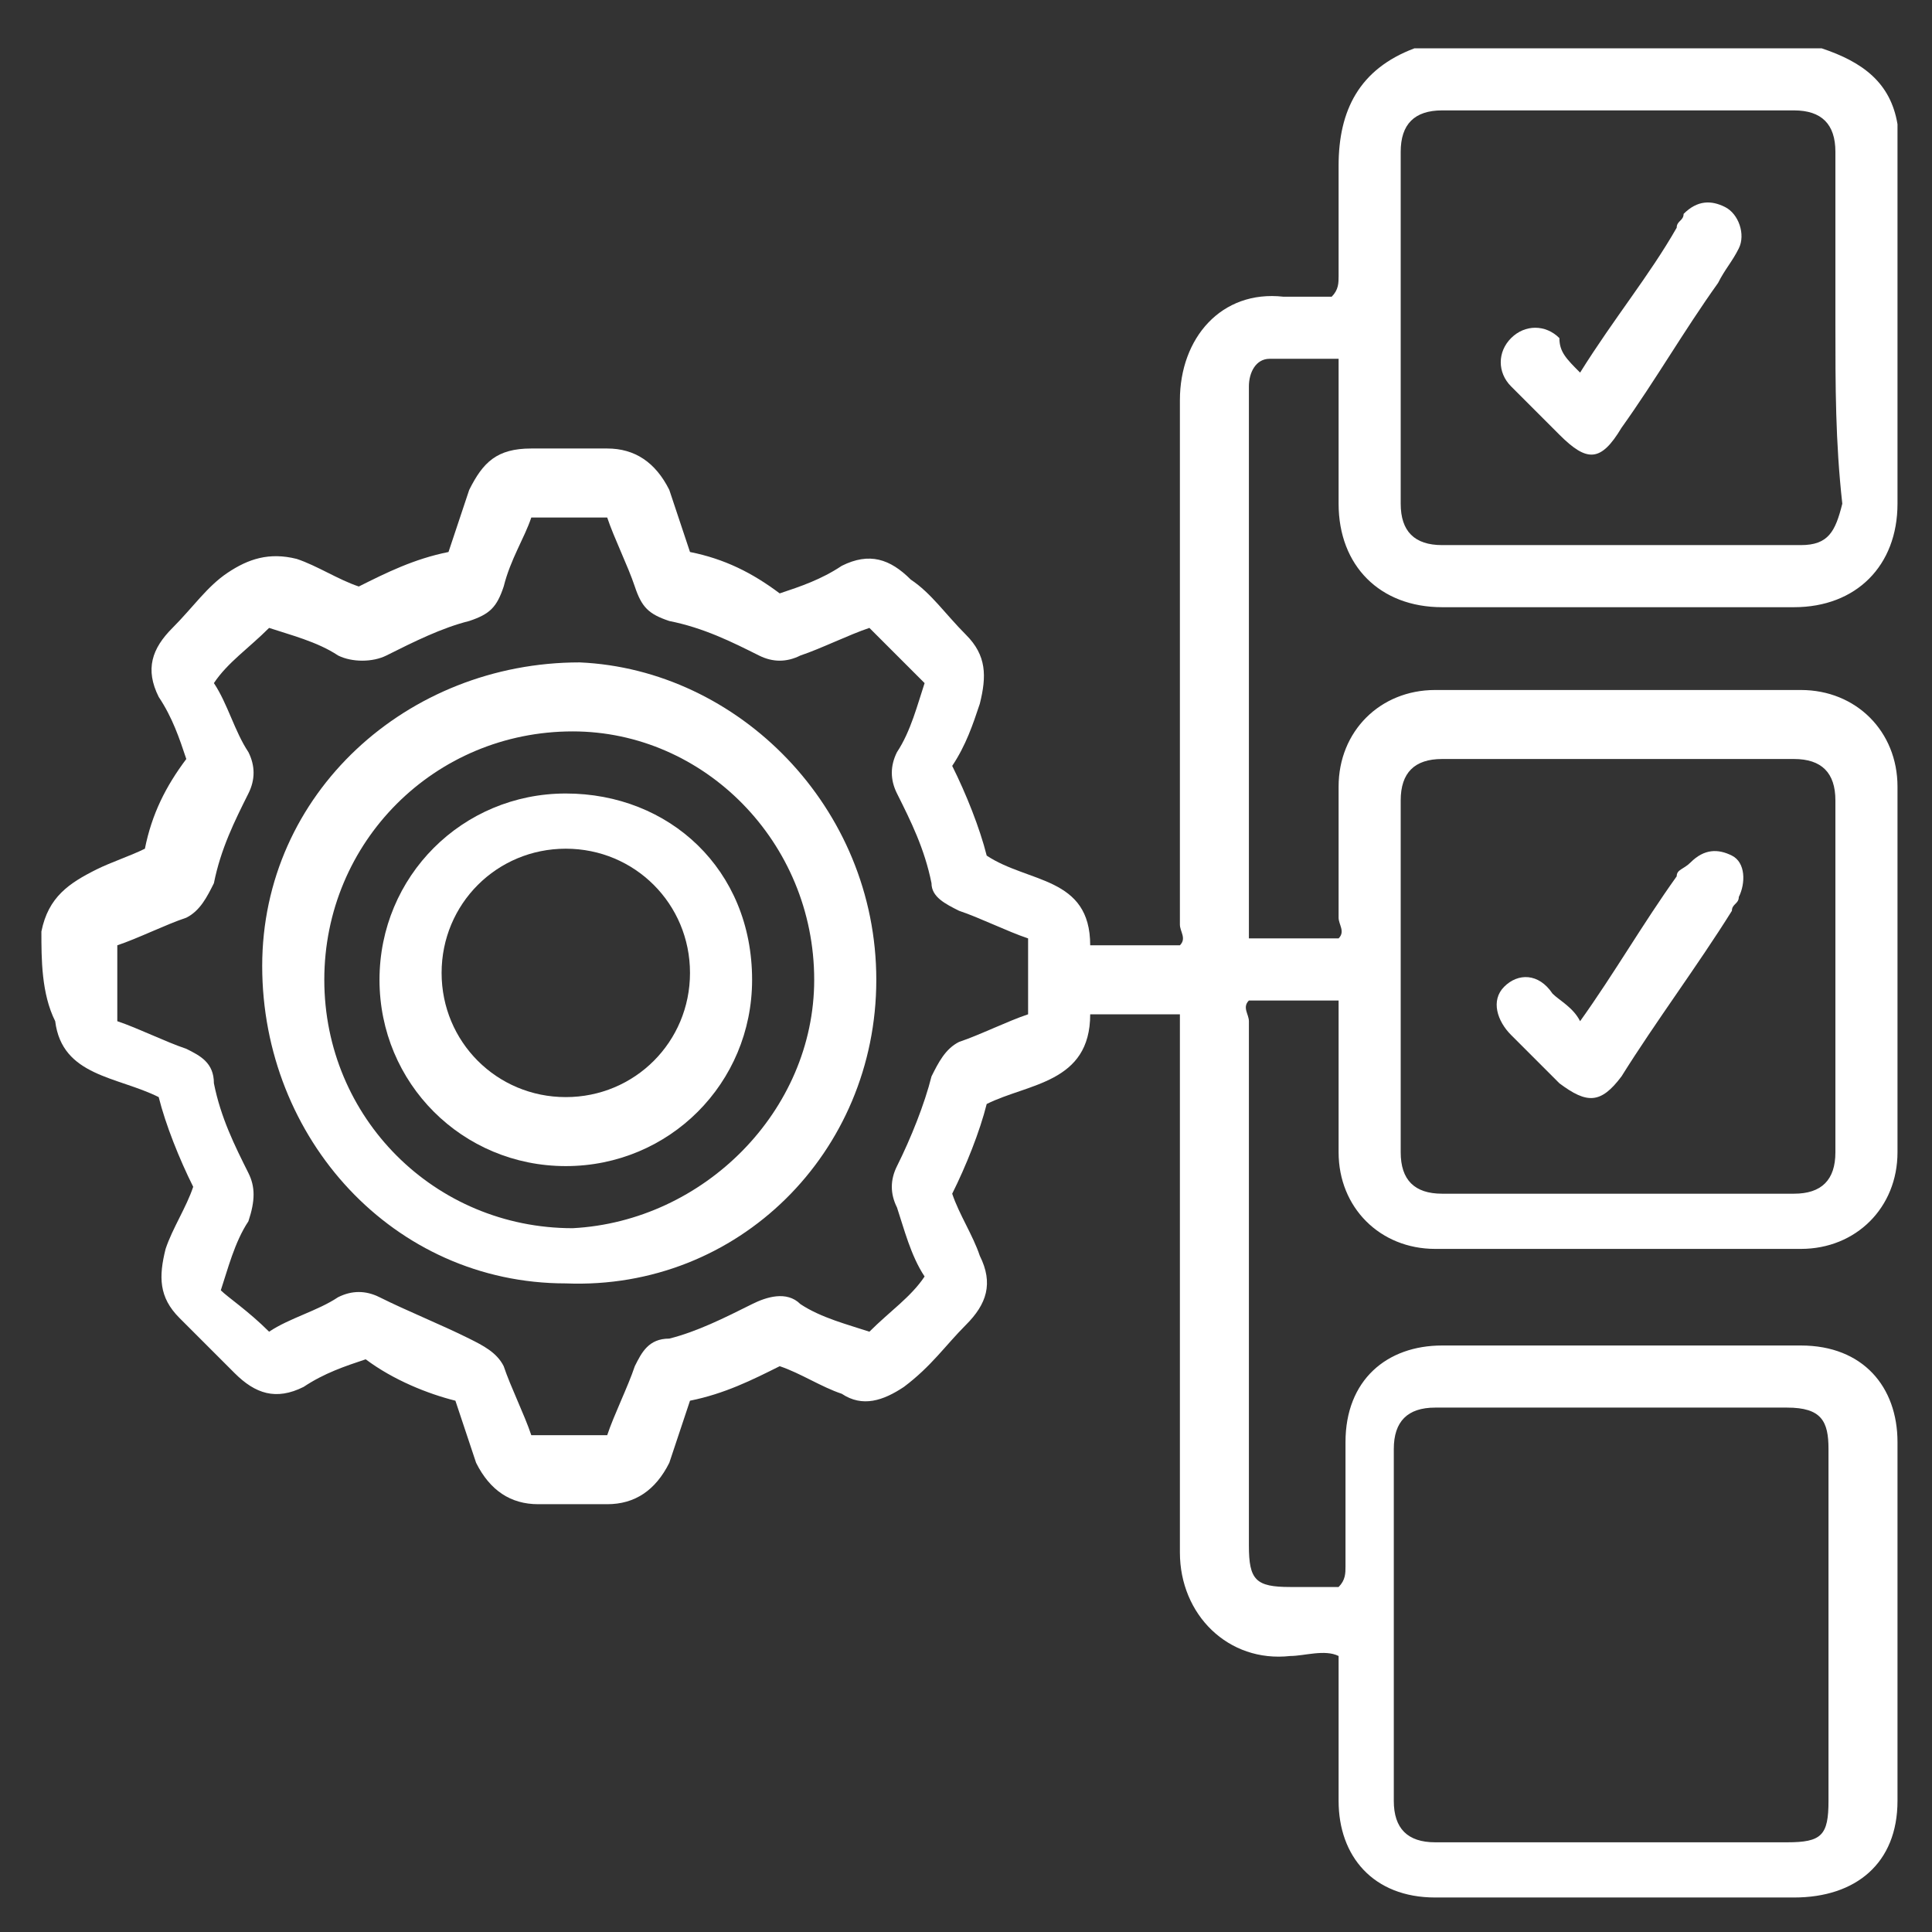 <svg width="28" height="28" viewBox="0 0 28 28" fill="none" xmlns="http://www.w3.org/2000/svg">
<rect x="0" y="0" width="28" height="28" fill="#333333" stroke="none"/>
<path d="M0.6 13.5C0.7 13 1 12.8 1.4 12.6C1.6 12.5 1.9 12.4 2.1 12.3C2.2 11.8 2.4 11.4 2.7 11C2.6 10.7 2.5 10.4 2.3 10.1C2.1 9.7 2.2 9.4 2.5 9.1C2.8 8.8 3 8.5 3.3 8.3C3.6 8.1 3.9 8 4.3 8.1C4.6 8.2 4.9 8.4 5.2 8.5C5.6 8.3 6 8.1 6.5 8C6.6 7.7 6.7 7.4 6.8 7.1C7 6.7 7.2 6.5 7.7 6.5C8.1 6.5 8.4 6.5 8.8 6.5C9.2 6.5 9.5 6.7 9.7 7.1C9.8 7.4 9.9 7.7 10 8C10.5 8.1 10.9 8.3 11.3 8.6C11.6 8.5 11.9 8.4 12.2 8.2C12.6 8 12.9 8.1 13.2 8.4C13.5 8.6 13.7 8.9 14 9.2C14.3 9.5 14.3 9.8 14.2 10.2C14.1 10.5 14 10.8 13.8 11.1C14 11.5 14.2 12 14.3 12.4C14.9 12.8 15.8 12.7 15.8 13.7C16.3 13.7 16.7 13.7 17.1 13.7C17.2 13.6 17.1 13.5 17.1 13.4C17.1 10.9 17.1 8.4 17.1 5.8C17.1 4.9 17.7 4.2 18.6 4.3C18.8 4.3 19.1 4.3 19.3 4.3C19.4 4.2 19.4 4.1 19.4 4C19.4 3.5 19.4 2.9 19.4 2.4C19.4 1.6 19.7 1 20.5 0.7C22.5 0.7 24.4 0.7 26.4 0.7C27 0.9 27.4 1.2 27.5 1.8C27.5 1.9 27.5 2 27.5 2.2C27.5 3.9 27.5 5.6 27.5 7.3C27.5 8.2 26.9 8.8 26 8.8C24.3 8.8 22.6 8.8 20.9 8.8C20 8.8 19.4 8.2 19.4 7.3C19.4 6.6 19.4 5.9 19.4 5.2C19.1 5.2 18.7 5.2 18.4 5.2C18.2 5.2 18.1 5.4 18.1 5.6C18.1 5.7 18.1 5.8 18.1 5.8C18.1 8.3 18.1 10.8 18.1 13.3C18.1 13.4 18.1 13.5 18.1 13.6C18.5 13.6 19 13.6 19.4 13.6C19.5 13.5 19.4 13.4 19.4 13.3C19.4 12.7 19.4 12 19.4 11.4C19.4 10.6 20 10 20.8 10C22.6 10 24.4 10 26.1 10C26.9 10 27.5 10.6 27.5 11.4C27.5 13.2 27.5 15 27.5 16.7C27.5 17.5 26.9 18.1 26.1 18.1C24.3 18.1 22.5 18.1 20.8 18.1C20 18.1 19.4 17.5 19.4 16.7C19.4 16.1 19.4 15.4 19.4 14.8C19.4 14.7 19.4 14.6 19.4 14.5C19 14.5 18.6 14.5 18.1 14.5C18 14.6 18.1 14.7 18.1 14.8C18.1 17.3 18.1 19.9 18.1 22.4C18.1 22.9 18.2 23 18.7 23C18.9 23 19.2 23 19.4 23C19.5 22.9 19.5 22.8 19.5 22.7C19.5 22.1 19.5 21.5 19.5 20.9C19.5 20 20.1 19.5 20.9 19.5C22.6 19.5 24.4 19.5 26.1 19.5C27 19.5 27.5 20.1 27.5 20.9C27.5 22.6 27.5 24.4 27.5 26.1C27.5 27 26.9 27.5 26 27.5C24.3 27.5 22.6 27.5 20.8 27.5C19.9 27.5 19.4 26.9 19.4 26.1C19.4 25.4 19.4 24.7 19.4 24C19.2 23.9 18.9 24 18.7 24C17.8 24.1 17.1 23.4 17.1 22.5C17.1 20 17.1 17.5 17.1 15C17.1 14.9 17.1 14.8 17.1 14.7C16.7 14.7 16.2 14.7 15.8 14.7C15.8 15.7 14.9 15.7 14.3 16C14.2 16.4 14 16.9 13.8 17.3C13.9 17.6 14.1 17.9 14.2 18.2C14.4 18.6 14.3 18.9 14 19.2C13.7 19.5 13.5 19.8 13.1 20.1C12.8 20.3 12.5 20.4 12.2 20.2C11.9 20.1 11.6 19.9 11.3 19.8C10.9 20 10.5 20.2 10 20.3C9.9 20.6 9.8 20.9 9.7 21.2C9.5 21.6 9.2 21.8 8.8 21.8C8.5 21.8 8.1 21.8 7.8 21.8C7.4 21.8 7.1 21.6 6.9 21.2C6.8 20.9 6.7 20.6 6.6 20.3C6.2 20.2 5.7 20 5.3 19.7C5 19.8 4.7 19.9 4.4 20.1C4 20.3 3.7 20.2 3.4 19.9C3.1 19.6 2.9 19.4 2.6 19.1C2.3 18.8 2.3 18.5 2.4 18.1C2.5 17.8 2.7 17.5 2.8 17.2C2.6 16.8 2.4 16.3 2.3 15.9C1.7 15.6 0.9 15.6 0.8 14.8C0.6 14.4 0.6 13.9 0.6 13.5ZM3.9 19.3C4.2 19.1 4.6 19 4.9 18.8C5.1 18.7 5.3 18.7 5.5 18.8C5.9 19 6.4 19.2 6.8 19.4C7 19.5 7.2 19.6 7.3 19.8C7.4 20.1 7.6 20.5 7.7 20.8C8.1 20.8 8.4 20.8 8.8 20.8C8.9 20.5 9.1 20.1 9.2 19.8C9.3 19.6 9.4 19.4 9.7 19.4C10.1 19.3 10.5 19.1 10.9 18.9C11.1 18.8 11.4 18.7 11.6 18.9C11.9 19.1 12.3 19.2 12.6 19.3C12.9 19 13.2 18.8 13.4 18.5C13.2 18.2 13.1 17.8 13 17.5C12.9 17.3 12.9 17.1 13 16.9C13.2 16.5 13.4 16 13.5 15.6C13.6 15.4 13.7 15.2 13.9 15.1C14.2 15 14.6 14.8 14.9 14.7C14.9 14.3 14.9 14 14.9 13.6C14.6 13.5 14.2 13.3 13.9 13.2C13.7 13.1 13.5 13 13.5 12.8C13.4 12.3 13.2 11.9 13 11.5C12.9 11.3 12.9 11.1 13 10.9C13.2 10.6 13.3 10.2 13.4 9.9C13.1 9.6 12.9 9.4 12.6 9.1C12.3 9.2 11.9 9.4 11.6 9.5C11.4 9.6 11.2 9.6 11 9.5C10.6 9.3 10.2 9.1 9.7 9C9.4 8.9 9.3 8.8 9.2 8.5C9.1 8.2 8.9 7.8 8.8 7.5C8.4 7.5 8.1 7.5 7.7 7.5C7.6 7.8 7.4 8.1 7.3 8.5C7.2 8.8 7.1 8.9 6.8 9C6.4 9.1 6 9.3 5.6 9.5C5.4 9.6 5.1 9.6 4.9 9.5C4.6 9.3 4.2 9.2 3.9 9.1C3.6 9.4 3.3 9.6 3.1 9.9C3.3 10.2 3.4 10.6 3.6 10.9C3.7 11.1 3.7 11.3 3.6 11.5C3.4 11.9 3.2 12.3 3.1 12.8C3 13 2.9 13.2 2.7 13.3C2.4 13.4 2 13.6 1.7 13.7C1.7 14.1 1.7 14.4 1.7 14.8C2 14.9 2.4 15.1 2.7 15.2C2.9 15.3 3.1 15.4 3.1 15.7C3.2 16.2 3.4 16.6 3.6 17C3.7 17.2 3.7 17.4 3.6 17.7C3.4 18 3.3 18.4 3.2 18.7C3.3 18.8 3.6 19 3.9 19.3ZM23.4 26.7C24.2 26.7 25.1 26.7 25.9 26.7C26.4 26.7 26.5 26.6 26.5 26.1C26.5 24.4 26.5 22.7 26.5 21C26.5 20.6 26.4 20.4 25.9 20.4C24.2 20.4 22.5 20.4 20.8 20.4C20.4 20.4 20.2 20.6 20.2 21C20.2 22.7 20.2 24.4 20.2 26.1C20.2 26.5 20.4 26.7 20.8 26.7C21.7 26.7 22.6 26.7 23.4 26.7ZM26.6 14.1C26.6 13.3 26.6 12.4 26.6 11.6C26.6 11.2 26.4 11 26 11C24.3 11 22.6 11 20.9 11C20.5 11 20.3 11.2 20.3 11.6C20.3 13.3 20.3 15 20.3 16.7C20.3 17.1 20.5 17.3 20.9 17.3C22.6 17.3 24.3 17.3 26 17.3C26.4 17.3 26.6 17.1 26.6 16.7C26.6 15.8 26.6 15 26.6 14.1ZM26.6 4.7C26.6 3.9 26.6 3 26.6 2.2C26.6 1.8 26.4 1.6 26 1.6C24.3 1.6 22.6 1.6 20.9 1.6C20.5 1.6 20.3 1.8 20.3 2.2C20.3 3.9 20.3 5.6 20.3 7.3C20.3 7.7 20.5 7.9 20.9 7.9C22.6 7.9 24.3 7.9 26.1 7.9C26.5 7.9 26.6 7.7 26.7 7.3C26.6 6.4 26.6 5.6 26.6 4.7Z" fill="white"/>
<path d="M12.7 14.2C12.7 16.7 10.7 18.7 8.2 18.6C5.7 18.6 3.8 16.5 3.8 14C3.8 11.5 5.9 9.6 8.4 9.6C10.7 9.7 12.7 11.7 12.7 14.2ZM11.8 14.2C11.8 12.2 10.2 10.6 8.3 10.6C6.3 10.6 4.7 12.2 4.7 14.2C4.7 16.2 6.3 17.8 8.3 17.8C10.2 17.7 11.8 16.1 11.8 14.2Z" fill="white"/>
<path d="M22.9 14.8C23.4 14.1 23.8 13.4 24.3 12.7C24.3 12.6 24.4 12.6 24.5 12.5C24.7 12.3 24.9 12.3 25.1 12.4C25.3 12.5 25.3 12.8 25.2 13C25.2 13.1 25.1 13.1 25.1 13.2C24.6 14 24 14.8 23.5 15.6C23.2 16 23 16 22.6 15.7C22.4 15.5 22.1 15.2 21.9 15C21.7 14.8 21.6 14.5 21.8 14.3C22 14.1 22.3 14.1 22.5 14.4C22.6 14.5 22.8 14.6 22.9 14.8Z" fill="white"/>
<path d="M22.9 5.4C23.4 4.6 23.9 4 24.3 3.3C24.3 3.2 24.4 3.2 24.4 3.1C24.6 2.9 24.8 2.9 25 3C25.2 3.1 25.3 3.4 25.2 3.6C25.1 3.8 25 3.9 24.9 4.1C24.4 4.8 24 5.5 23.5 6.2C23.2 6.7 23 6.7 22.6 6.3C22.4 6.1 22.1 5.8 21.9 5.6C21.7 5.4 21.7 5.1 21.9 4.9C22.1 4.7 22.4 4.7 22.6 4.9C22.6 5.1 22.7 5.2 22.9 5.4Z" fill="white"/>
<path d="M10.9 14.2C10.9 15.7 9.7 16.9 8.2 16.9C6.7 16.9 5.5 15.7 5.5 14.2C5.5 12.7 6.7 11.5 8.2 11.5C9.7 11.5 10.9 12.6 10.9 14.2ZM10 14.1C10 13.1 9.2 12.3 8.2 12.3C7.2 12.3 6.4 13.1 6.4 14.1C6.4 15.1 7.2 15.9 8.2 15.9C9.2 15.9 10 15.1 10 14.1Z" fill="white"/>
</svg>
